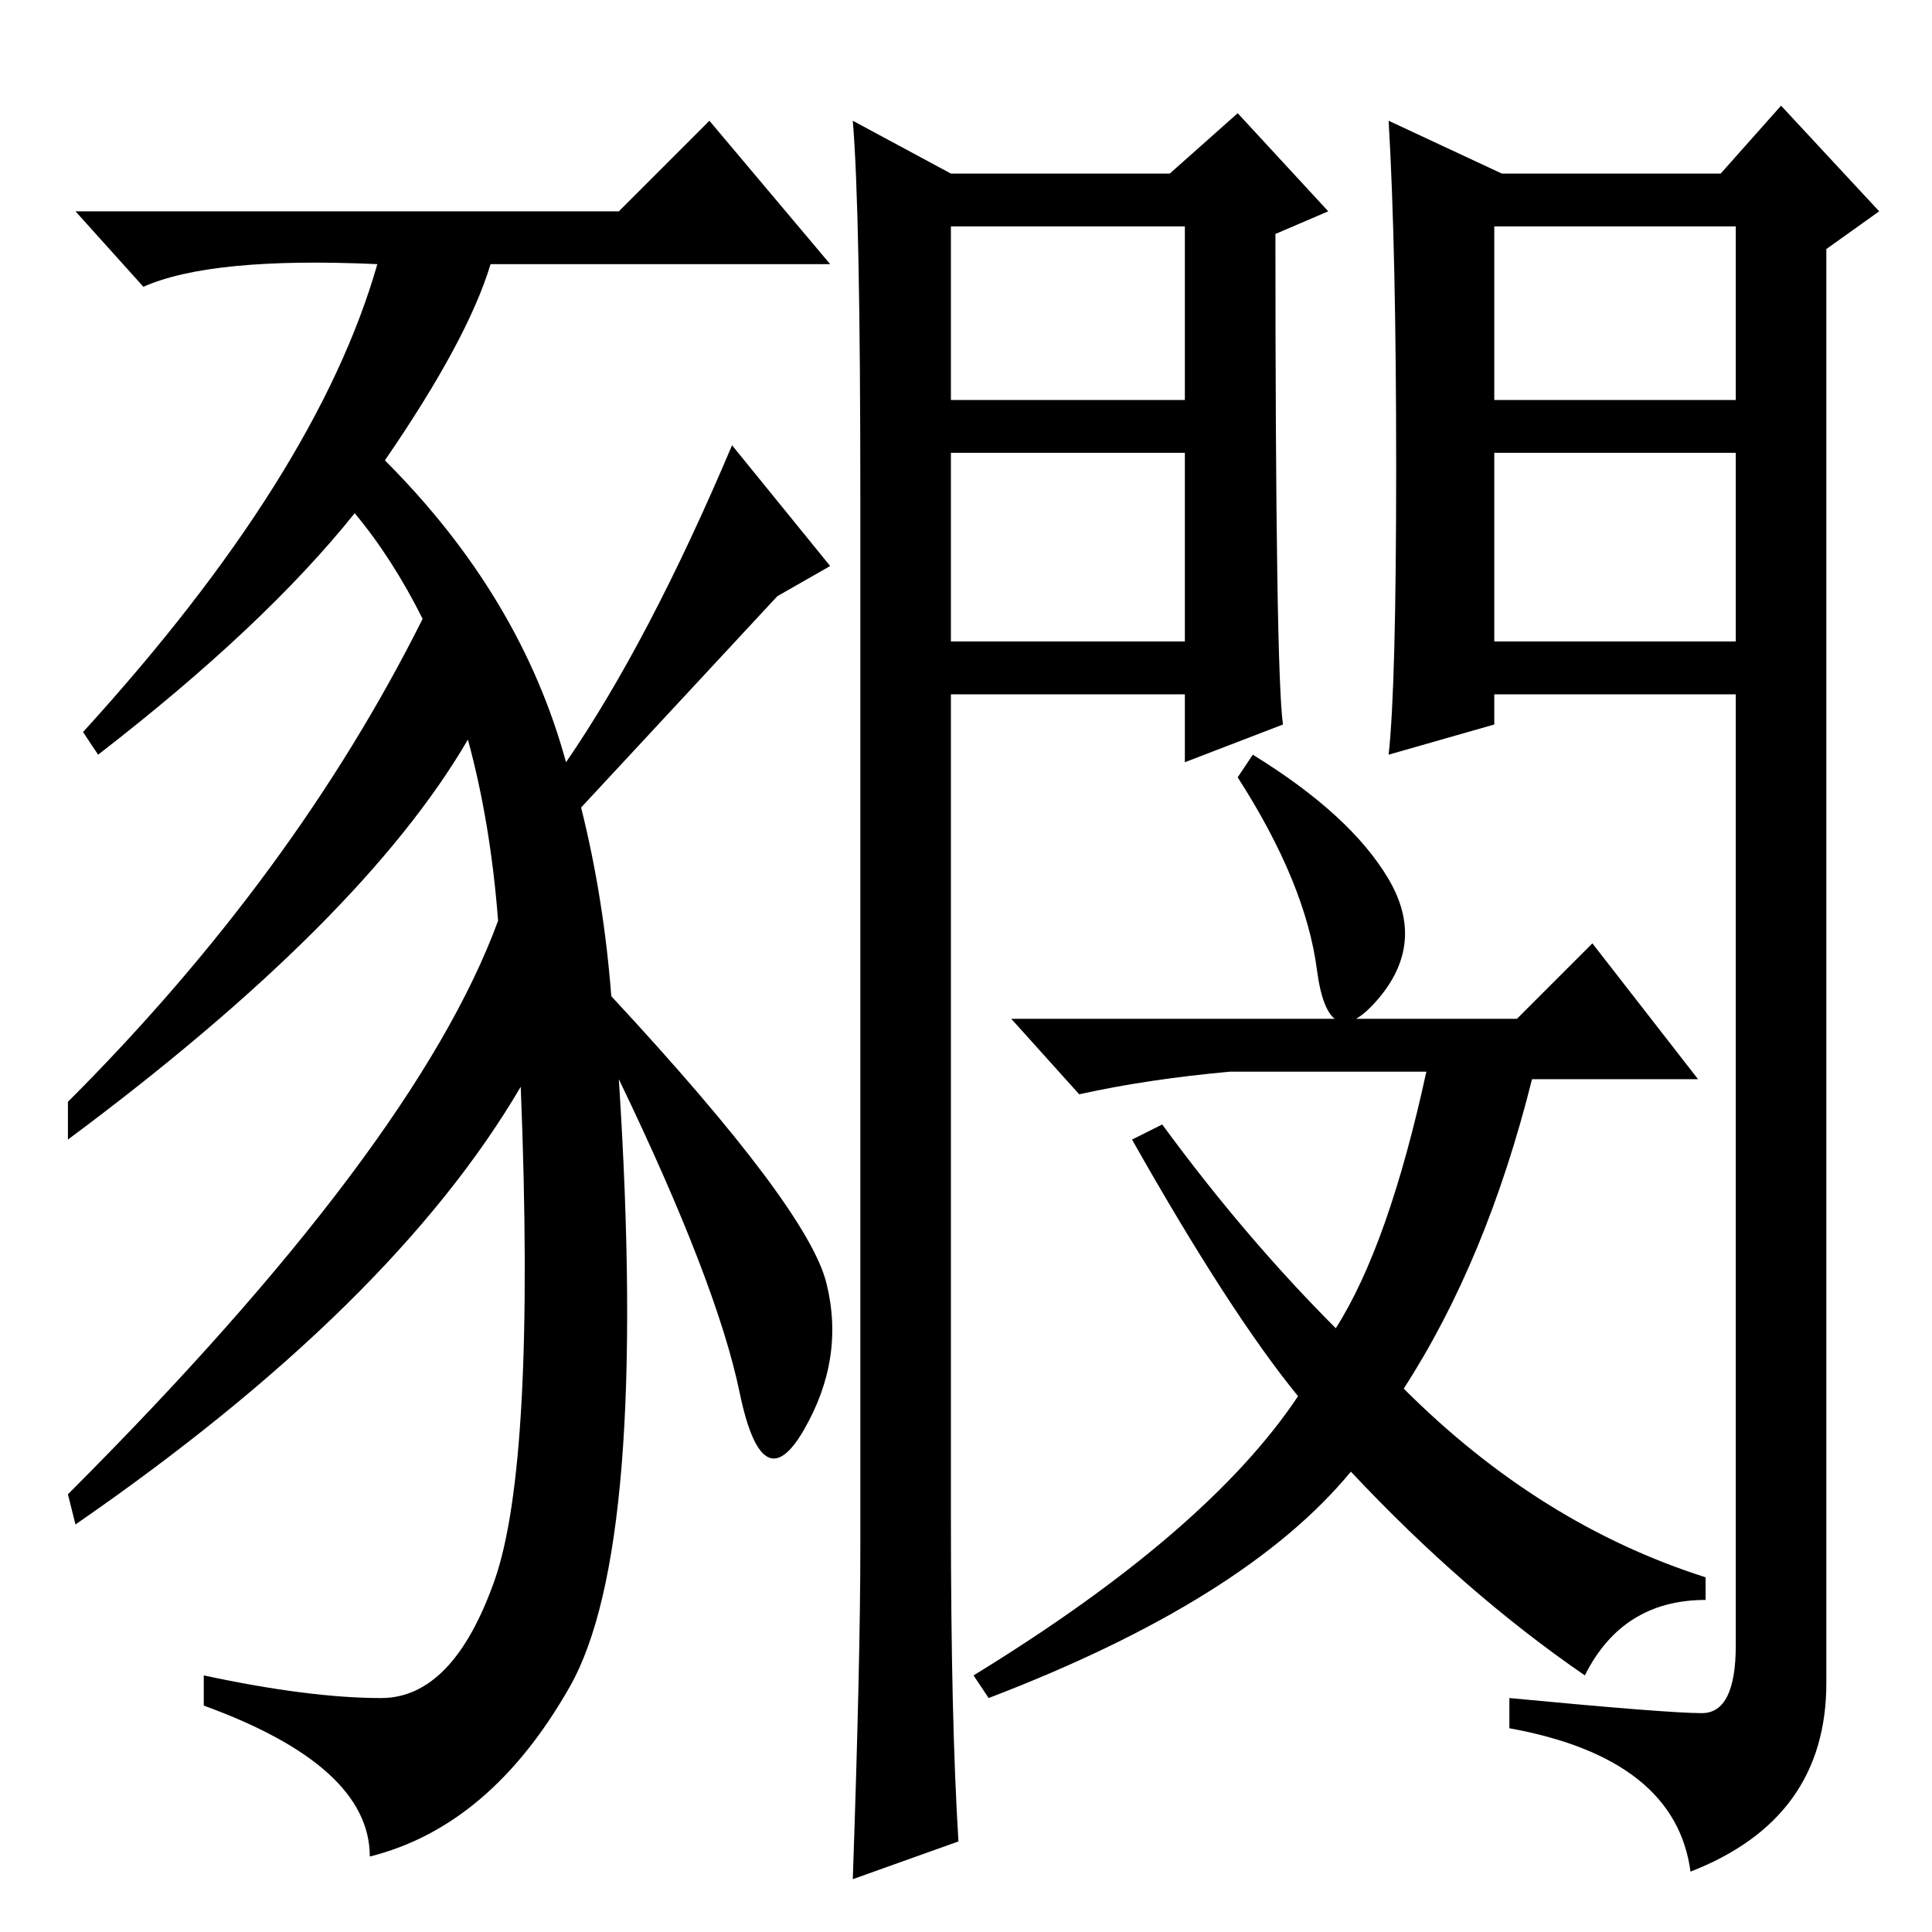 <?xml version="1.0" standalone="no"?>
<!DOCTYPE svg PUBLIC "-//W3C//DTD SVG 1.1//EN" "http://www.w3.org/Graphics/SVG/1.1/DTD/svg11.dtd" >
<svg xmlns="http://www.w3.org/2000/svg" xmlns:xlink="http://www.w3.org/1999/xlink" version="1.1" viewBox="0 -36 256 256">
  <g transform="matrix(1 0 0 -1 0 220)">
   <path fill="currentColor"
d="M184 139.5q5 -8.5 -1.5 -16t-8 4t-10.5 25.5l2 3q13 -8 18 -16.5zM201 121l10 10l14 -18h-22q-6 -24 -17 -41q18 -18 40 -25v-3q-11 0 -16 -10q-16 11 -31 27q-14 -17 -48 -30l-2 3q31 19 43 37q-9 11 -22 34l4 2q11 -15 23 -27q7 11 12 34h-26q-11 -1 -20 -3l-9 10h67z
M170 160l-13 -5v9h-31v-109q0 -27 1 -43l-14 -5q1 29 1 44v139q0 38 -1 50l13 -7h29l9 8l12 -13l-7 -3q0 -58 1 -65zM126 203h31v23h-31v-23zM198 171h32v25h-32v-25zM185 194q0 29 -1 46l15 -7h29l8 9l13 -14l-7 -5v-190q0 -18 -18 -25q-2 15 -24 19v4q21 -2 25.5 -2t4.5 9
v126h-32v-4l-14 -4q1 9 1 38zM198 203h32v23h-32v-23zM126 171h31v25h-31v-25zM82 113q4 -62 -6.5 -80.5t-26.5 -22.5q0 12 -22 20v4q14 -3 23.5 -3t15 15.5t3.5 65.5q-17 -29 -59 -58l-1 4q46 46 57 76q-1 13 -4 24q-14 -24 -53 -53v5q30 30 47 64q-4 8 -9 14
q-12 -15 -34 -32l-2 3q31 34 39 62q-22 1 -31 -3l-9 10h72l12 12l16 -19h-45q-3 -10 -14 -26q18 -18 24 -40q11 16 22 42l13 -16l-7 -4l-26 -28q3 -12 4 -25q26 -28 28.5 -38t-3 -19.5t-8.5 5t-16 41.5z" />
  </g>

</svg>
